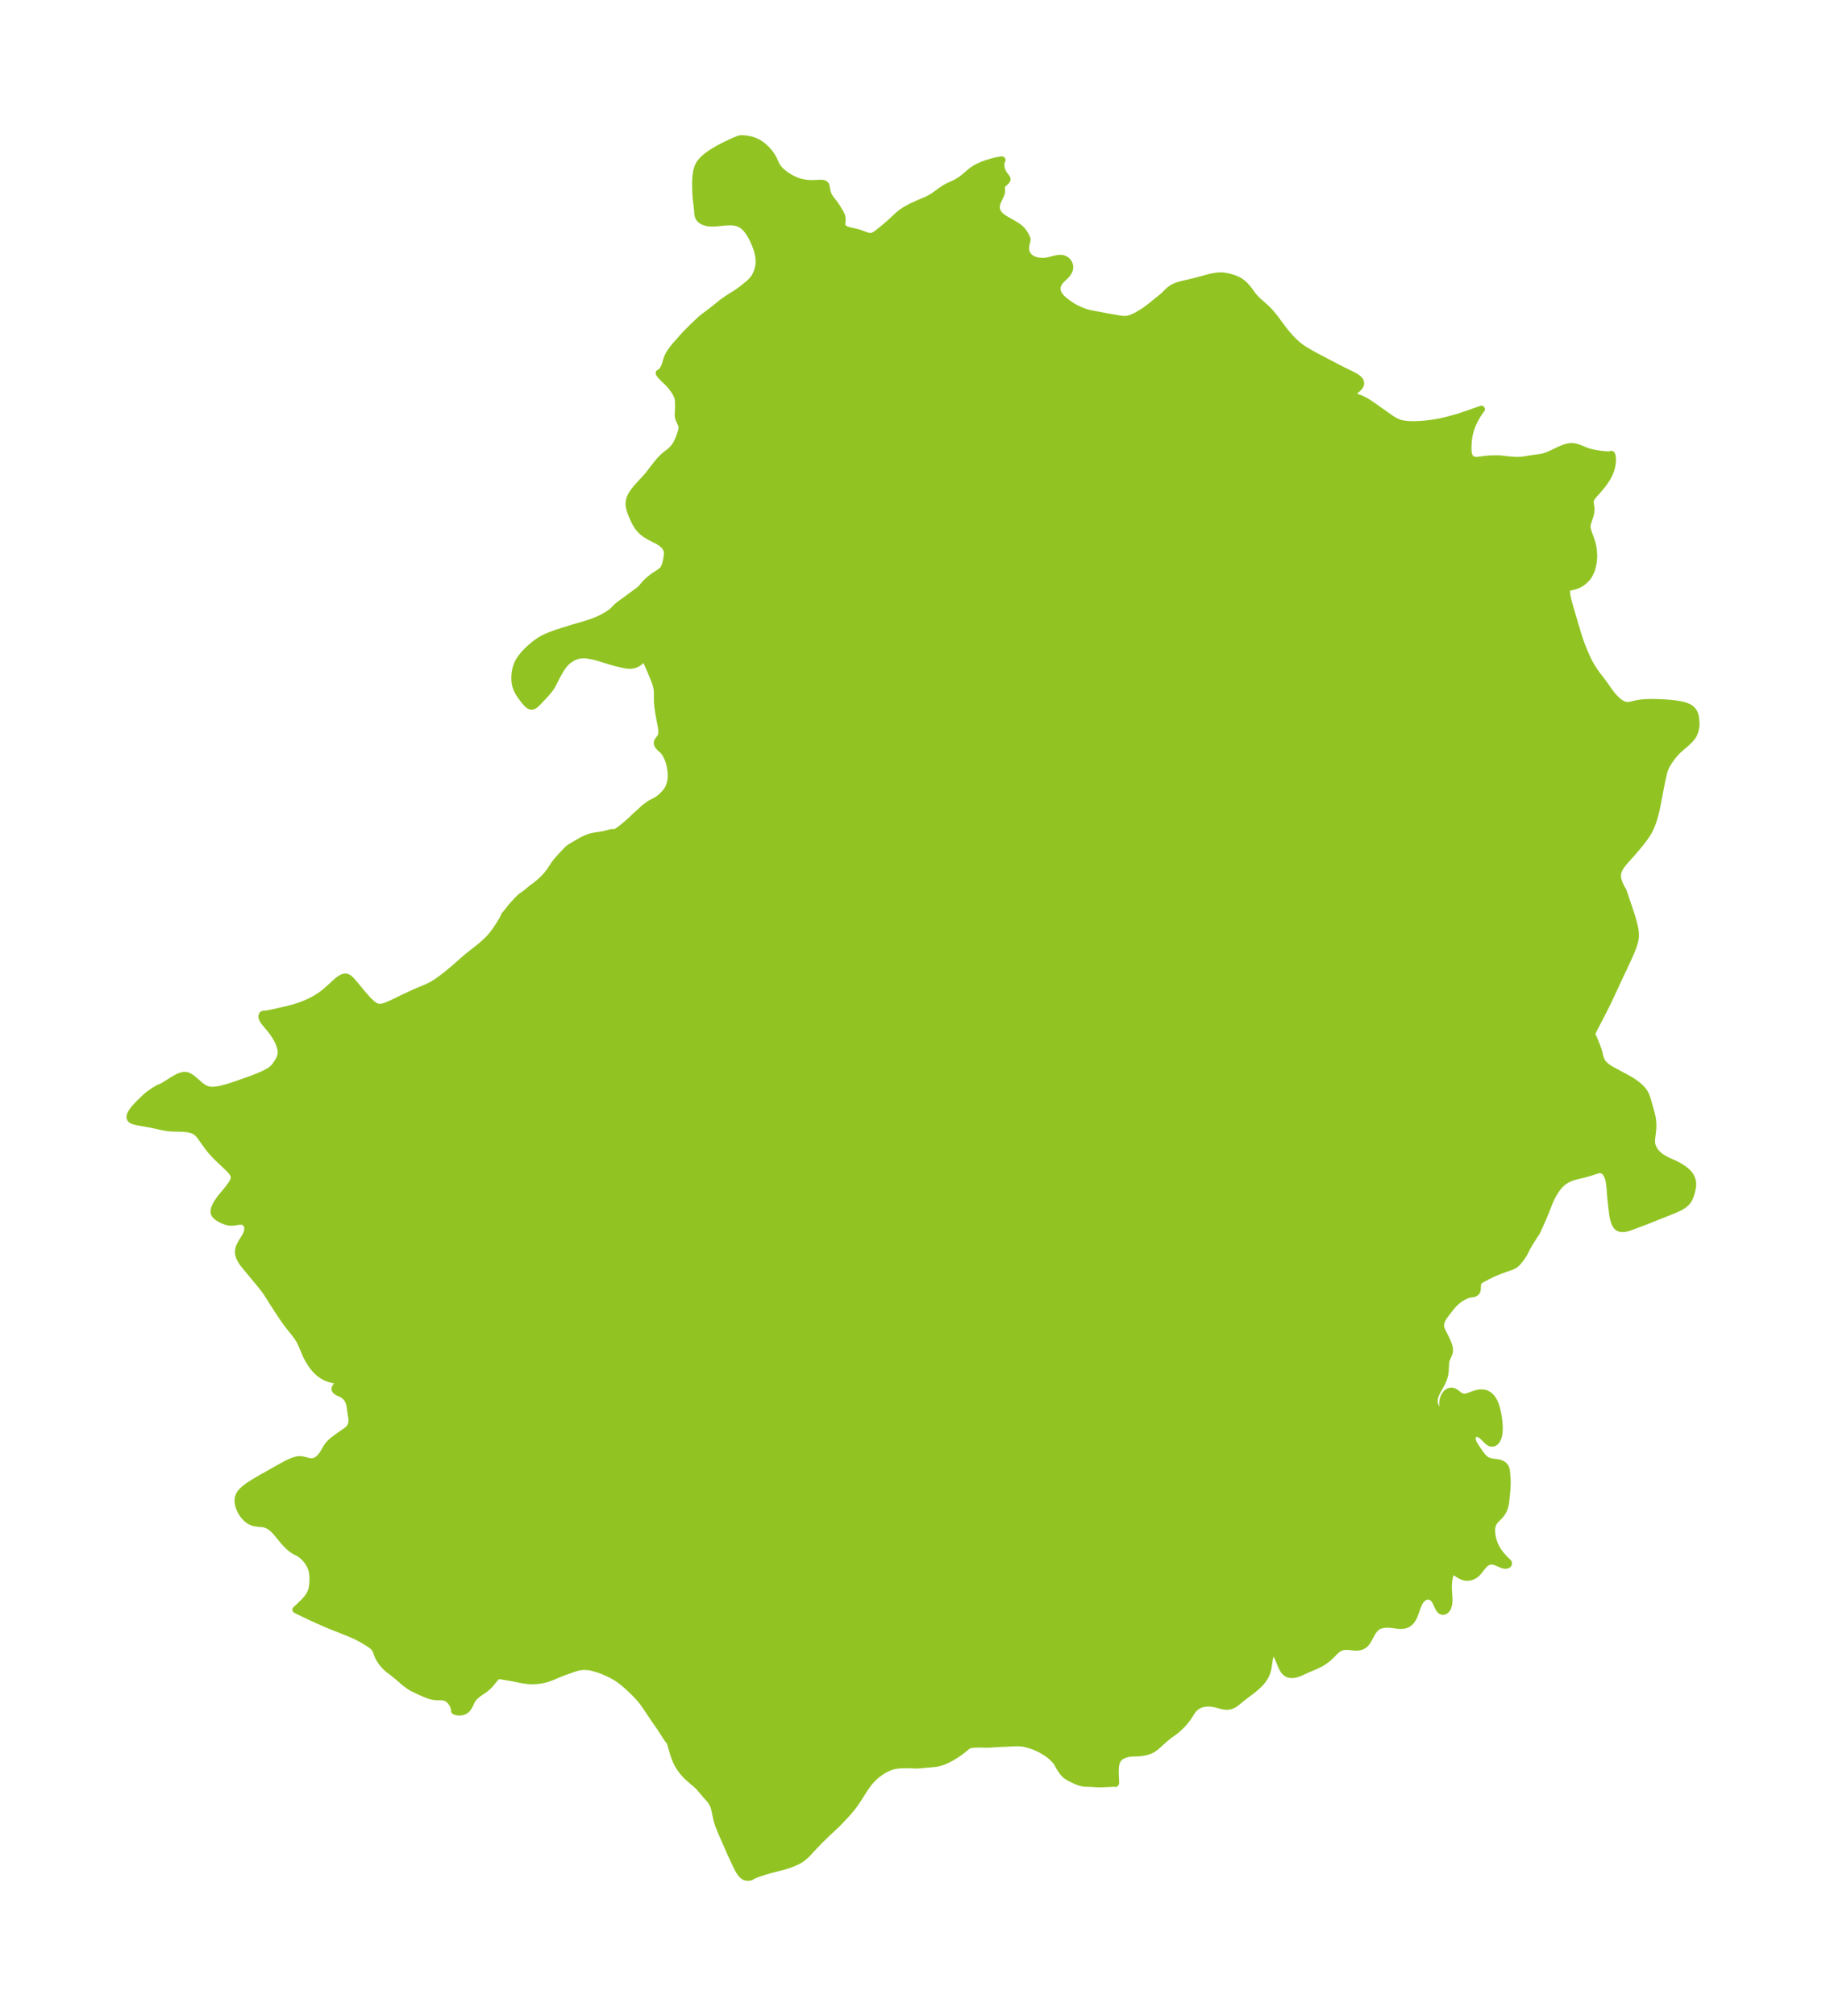 <?xml version="1.0" encoding="UTF-8"?>
<!DOCTYPE svg  PUBLIC '-//W3C//DTD SVG 1.1//EN'  'http://www.w3.org/Graphics/SVG/1.1/DTD/svg11.dtd'>
<svg width="254.2pt" height="280.51pt" version="1.1" viewBox="0 0 254.2 280.51" xmlns="http://www.w3.org/2000/svg" xmlns:xlink="http://www.w3.org/1999/xlink">
 <defs>
  <style type="text/css">*{stroke-linejoin: round; stroke-linecap: butt}</style>
 </defs>
 <g id="figure_1">
  <g id="patch_1">
   <path d="m0 280.51h254.2v-280.51h-254.2v280.51z" fill="none"/>
  </g>
  <g id="axes_1">
   <g id="PatchCollection_1">
    <defs>
     <path id="meababc3b4e" d="m112.55-254.98 0.506 0.024 0.339-0.004 0.69-0.039 0.201-0.006 0.16 0.006 0.134 0.019 0.163 0.053 0.076 0.047 0.078 0.078 0.037 0.058 0.049 0.124 0.038 0.172 0.084 0.485 0.05 0.208 0.11 0.323 0.065 0.142 0.121 0.214 0.147 0.216 0.583 0.752 0.205 0.291 0.544 0.889 0.093 0.174 0.085 0.183 0.074 0.209 0.042 0.213 0.002 0.233-0.042 0.46 0.003 0.169 0.014 0.109 0.026 0.099 0.043 0.104 0.046 0.08 0.079 0.101 0.1 0.091 0.108 0.073 0.158 0.079 0.174 0.065 0.438 0.123 0.536 0.113 0.451 0.112 0.351 0.111 0.91 0.335 0.282 0.071 0.192 0.023 0.162-0.002 0.094-0.011 0.123-0.028 0.172-0.063 0.2-0.107 0.258-0.18 1.013-0.808 0.251-0.21 0.758-0.667 0.809-0.763 0.285-0.254 0.306-0.24 0.363-0.244 0.517-0.304 0.533-0.281 0.997-0.45 0.937-0.394 0.275-0.127 0.463-0.244 0.382-0.237 0.193-0.132 0.852-0.628 0.547-0.357 0.212-0.122 0.245-0.126 0.721-0.329 0.327-0.159 0.287-0.161 0.383-0.242 0.214-0.151 0.242-0.189 0.839-0.72 0.208-0.169 0.238-0.174 0.323-0.206 0.365-0.197 0.294-0.138 0.457-0.187 0.55-0.19 0.617-0.184 0.655-0.17 0.486-0.092 0.201-0.019 0.036 0.009-0.017 0.005-0.023 0.026-0.043 0.095-0.045 0.173-0.032 0.264 0.002 0.294 0.025 0.201 0.044 0.199 0.074 0.222 0.094 0.209 0.107 0.189 0.115 0.171 0.323 0.419 0.064 0.12 0.016 0.089-0.028 0.105-0.071 0.104-0.098 0.101-0.361 0.32-0.137 0.163-0.065 0.125-0.032 0.155-0.001 0.106 0.021 0.271 0.005 0.206-0.01 0.108-0.053 0.218-0.082 0.22-0.438 0.957-0.062 0.174-0.049 0.176-0.041 0.268 0.006 0.262 0.037 0.199 0.064 0.194 0.094 0.194 0.121 0.184 0.135 0.162 0.154 0.151 0.13 0.109 0.138 0.104 0.414 0.271 1.044 0.59 0.503 0.309 0.354 0.257 0.228 0.199 0.167 0.175 0.137 0.17 0.122 0.176 0.139 0.231 0.117 0.221 0.136 0.291 0.054 0.141-0.031 0.175-0.127 0.531-0.048 0.298-0.014 0.285 0.015 0.203 0.085 0.349 0.178 0.348 0.285 0.318 0.356 0.242 0.42 0.173 0.323 0.082 0.334 0.05 0.481 0.018 0.416-0.036 0.279-0.05 1.007-0.252 0.398-0.071 0.322-0.018 0.256 0.028 0.239 0.075 0.273 0.165 0.22 0.221 0.113 0.169 0.084 0.185 0.048 0.178 0.019 0.184-0.034 0.303-0.107 0.291-0.205 0.324-0.258 0.29-0.499 0.471-0.244 0.258-0.222 0.312-0.131 0.291-0.073 0.387 0.03 0.367 0.071 0.24 0.108 0.233 0.14 0.223 0.168 0.213 0.173 0.183 0.189 0.176 0.356 0.29 0.217 0.161 0.415 0.291 0.377 0.243 0.271 0.148 0.233 0.115 0.573 0.26 0.355 0.145 0.446 0.149 0.279 0.072 0.486 0.104 1.982 0.375 1.845 0.323 0.415 0.058 0.409 0.009 0.311-0.041 0.311-0.079 0.419-0.154 0.256-0.115 0.256-0.128 0.431-0.242 0.354-0.217 0.339-0.222 0.478-0.338 0.348-0.267 0.972-0.795 0.635-0.504 0.326-0.286 0.474-0.483 0.249-0.22 0.275-0.204 0.337-0.199 0.433-0.184 0.544-0.165 0.393-0.095 0.617-0.132 0.758-0.183 2.354-0.626 0.422-0.092 0.576-0.08 0.414-0.019 0.279 0.014 0.42 0.058 0.242 0.049 0.358 0.088 0.291 0.086 0.411 0.149 0.247 0.107 0.318 0.164 0.329 0.224 0.307 0.264 0.288 0.294 0.269 0.314 0.292 0.387 0.327 0.458 0.144 0.184 0.311 0.347 0.439 0.423 0.865 0.755 0.275 0.259 0.197 0.2 0.25 0.272 0.452 0.537 0.337 0.438 0.88 1.191 0.354 0.456 0.253 0.31 0.467 0.535 0.437 0.456 0.459 0.432 0.234 0.201 0.249 0.198 0.335 0.241 0.376 0.243 0.806 0.471 0.893 0.488 2.4 1.26 1.039 0.533 1.573 0.777 0.221 0.121 0.259 0.159 0.213 0.159 0.214 0.222 0.099 0.172 0.045 0.264-0.017 0.106-0.052 0.141-0.057 0.104-0.088 0.125-0.199 0.221-0.297 0.267-0.657 0.529-0.105 0.097-0.024 0.029-0.011 0.034 0.066 0.041 0.171 0.057 0.513 0.134 0.315 0.089 0.172 0.058 0.257 0.101 0.339 0.156 0.357 0.189 0.363 0.217 0.313 0.205 2.973 2.088 0.341 0.21 0.197 0.105 0.28 0.128 0.331 0.117 0.402 0.095 0.458 0.064 0.435 0.032 0.584 0.014 0.641-0.014 0.531-0.032 0.543-0.05 0.744-0.092 0.623-0.093 0.692-0.125 0.907-0.21 0.946-0.256 0.65-0.19 1.199-0.398 1.975-0.699-0.137 0.166-0.16 0.223-0.309 0.478-0.293 0.518-0.276 0.564-0.134 0.314-0.122 0.319-0.136 0.421-0.143 0.599-0.063 0.371-0.046 0.364-0.038 0.447-0.02 0.625 0.018 0.435 0.049 0.354 0.088 0.309 0.171 0.292 0.203 0.168 0.25 0.107 0.284 0.05 0.17 0.004 0.214-0.013 0.894-0.122 0.446-0.046 0.458-0.026 0.643-0.013 0.371 0.006 0.371 0.023 1.363 0.147 0.663 0.041 0.544-0.001 0.302-0.02 0.315-0.036 1.16-0.193 1.128-0.152 0.248-0.048 0.269-0.067 0.368-0.118 0.33-0.132 0.434-0.197 1.049-0.504 0.501-0.21 0.278-0.095 0.298-0.083 0.232-0.044 0.288-0.025 0.124 5.11e-4 0.209 0.018 0.145 0.025 0.192 0.046 0.422 0.141 0.807 0.325 0.44 0.16 0.394 0.113 0.449 0.099 0.369 0.065 0.577 0.084 0.394 0.048 0.418 0.031 0.346-8.48e-4 0.157-0.017 0.099-0.028 0.027-0.03 0.051 0.057 0.04 0.128 0.034 0.192 0.024 0.29-0.01 0.429-0.015 0.143-0.078 0.436-0.063 0.248-0.08 0.257-0.083 0.228-0.105 0.252-0.125 0.262-0.145 0.269-0.128 0.216-0.243 0.37-0.372 0.503-0.316 0.387-0.291 0.338-0.475 0.528-0.272 0.33-0.087 0.125-0.079 0.133-0.054 0.114-0.059 0.193-0.02 0.161 0.001 0.136 0.017 0.159 0.069 0.417 0.022 0.201 0.003 0.231-0.024 0.267-0.059 0.314-0.067 0.255-0.275 0.832-0.069 0.238-0.039 0.196-0.013 0.225 0.008 0.13 0.029 0.194 0.076 0.303 0.071 0.218 0.367 1.012 0.158 0.534 0.086 0.377 0.075 0.473 0.028 0.28 0.019 0.35 0.002 0.294-0.019 0.398-0.055 0.423-0.062 0.337-0.092 0.408-0.087 0.26-0.104 0.255-0.127 0.276-0.142 0.263-0.163 0.239-0.26 0.286-0.158 0.153-0.209 0.184-0.223 0.169-0.313 0.186-0.339 0.146-0.339 0.11-0.672 0.156-0.179 0.076-0.102 0.095-0.063 0.112-0.047 0.165-0.017 0.166 0.002 0.185 0.04 0.351 0.046 0.249 0.127 0.541 0.233 0.843 1.082 3.675 0.263 0.807 0.171 0.486 0.192 0.512 0.326 0.808 0.336 0.758 0.208 0.433 0.158 0.307 0.278 0.494 0.316 0.499 0.188 0.272 0.331 0.45 0.867 1.141 0.77 1.093 0.223 0.3 0.226 0.282 0.327 0.364 0.33 0.317 0.274 0.224 0.317 0.211 0.15 0.081 0.149 0.068 0.266 0.085 0.197 0.03 0.211 8.94e-4 0.294-0.04 1.005-0.229 0.463-0.071 0.49-0.045 0.509-0.025 0.523-0.008 1.071 0.021 1.08 0.062 0.535 0.046 0.525 0.059 0.51 0.076 0.487 0.098 0.455 0.127 0.409 0.167 0.346 0.221 0.22 0.22 0.139 0.189 0.112 0.202 0.082 0.211 0.051 0.189 0.055 0.315 0.041 0.395 0.013 0.244-0.001 0.285-0.03 0.308-0.057 0.294-0.111 0.381-0.161 0.365-0.157 0.252-0.206 0.264-0.398 0.418-0.3 0.272-0.618 0.522-0.366 0.323-0.322 0.315-0.251 0.272-0.345 0.423-0.325 0.449-0.2 0.301-0.149 0.244-0.137 0.247-0.138 0.283-0.116 0.288-0.127 0.434-0.219 0.963-0.214 1.042-0.46 2.438-0.131 0.622-0.183 0.752-0.129 0.455-0.164 0.513-0.123 0.343-0.173 0.424-0.197 0.412-0.186 0.332-0.268 0.422-0.221 0.318-0.271 0.367-0.292 0.374-0.615 0.744-0.553 0.636-0.881 0.981-0.369 0.438-0.192 0.252-0.167 0.245-0.135 0.229-0.129 0.27-0.065 0.179-0.04 0.147-0.037 0.223-0.004 0.31 0.022 0.197 0.03 0.161 0.052 0.205 0.09 0.273 0.157 0.38 0.22 0.439 0.227 0.385 0.025 0.101 0.645 1.887 0.447 1.36 0.263 0.884 0.113 0.432 0.095 0.426 0.071 0.42 0.04 0.414-0.002 0.408-0.052 0.406-0.093 0.4-0.122 0.397-0.142 0.394-0.323 0.781-0.35 0.777-1.459 3.108-0.839 1.811-0.503 1.056-0.64 1.28-1.168 2.253-0.298 0.599-0.128 0.294 0.045 0.059 0.07 0.138 0.245 0.546 0.272 0.659 0.18 0.473 0.161 0.489 0.186 0.75 0.097 0.324 0.134 0.305 0.184 0.277 0.228 0.257 0.218 0.201 0.316 0.234 0.255 0.16 0.334 0.191 2.265 1.227 0.298 0.174 0.403 0.259 0.394 0.288 0.238 0.195 0.27 0.244 0.335 0.36 0.129 0.167 0.089 0.132 0.167 0.301 0.1 0.229 0.148 0.42 0.505 1.776 0.125 0.495 0.078 0.395 0.035 0.265 0.032 0.428 0.008 0.337-0.007 0.363-0.052 0.548-0.108 0.856-0.015 0.402 0.018 0.271 0.053 0.287 0.025 0.086 0.085 0.22 0.108 0.212 0.128 0.212 0.208 0.276 0.143 0.156 0.212 0.2 0.317 0.25 0.324 0.209 0.377 0.21 0.37 0.18 0.955 0.43 0.371 0.189 0.287 0.166 0.389 0.254 0.363 0.271 0.233 0.204 0.207 0.221 0.187 0.249 0.157 0.281 0.108 0.283 0.044 0.167 0.036 0.198 0.015 0.143 0.005 0.199-0.022 0.295-0.067 0.38-0.101 0.409-0.104 0.342-0.115 0.307-0.086 0.191-0.097 0.179-0.118 0.175-0.129 0.153-0.211 0.2-0.158 0.126-0.18 0.127-0.205 0.129-0.28 0.153-0.408 0.193-0.465 0.197-3.53 1.408-2.367 0.896-0.427 0.138-0.333 0.073-0.389 0.031-0.27-0.031-0.248-0.094-0.052-0.033-0.122-0.103-0.123-0.147-0.087-0.138-0.114-0.233-0.088-0.233-0.093-0.33-0.069-0.33-0.052-0.316-0.177-1.466-0.088-0.837-0.097-1.269-0.067-0.637-0.049-0.316-0.052-0.266-0.042-0.167-0.081-0.246-0.14-0.308-0.141-0.226-0.155-0.182-0.16-0.136-0.141-0.083-0.167-0.059-0.149-0.019-0.145 0.005-0.134 0.02-0.165 0.038-1.017 0.322-0.45 0.132-0.377 0.101-1.165 0.283-0.433 0.128-0.396 0.146-0.417 0.199-0.384 0.239-0.212 0.161-0.167 0.145-0.174 0.17-0.292 0.333-0.278 0.375-0.244 0.375-0.227 0.394-0.188 0.364-0.302 0.671-0.533 1.358-0.394 0.948-0.66 1.452-0.19 0.397-0.041 0.075-0.019 0.019-0.088 0.118-0.397 0.613-0.525 0.842-0.192 0.348-0.385 0.756-0.205 0.352-0.271 0.399-0.227 0.3-0.23 0.278-0.203 0.208-0.167 0.135-0.125 0.082-0.219 0.116-0.187 0.081-0.924 0.322-0.626 0.229-0.578 0.234-0.49 0.216-0.369 0.176-0.736 0.376-0.299 0.159-0.26 0.156-0.206 0.165-0.134 0.17-0.075 0.171-0.024 0.153-0.002 0.274-0.015 0.322-0.028 0.195-0.021 0.071-0.047 0.098-0.082 0.101-0.105 0.083-0.059 0.035-0.119 0.05-0.141 0.033-0.367 0.053-0.222 0.044-0.184 0.054-0.159 0.062-0.227 0.104-0.421 0.223-0.198 0.126-0.279 0.207-0.177 0.147-0.284 0.256-0.171 0.166-0.255 0.282-0.956 1.22-0.244 0.357-0.125 0.222-0.155 0.362-0.08 0.324-0.018 0.232 0.014 0.184 0.044 0.189 0.084 0.227 0.129 0.279 0.533 1.08 0.145 0.318 0.132 0.324 0.117 0.371 0.051 0.282 0.008 0.183-0.015 0.178-0.047 0.203-0.072 0.193-0.256 0.566-0.044 0.121-0.066 0.236-0.051 0.339-0.043 0.936-0.018 0.215-0.053 0.355-0.11 0.436-0.134 0.368-0.179 0.39-0.162 0.31-0.498 0.898-0.122 0.252-0.11 0.266-0.063 0.187-0.053 0.205-0.036 0.232-8.32e-4 0.35 0.029 0.189 0.078 0.267 0.079 0.186 0.098 0.186 0.184 0.278 0.129 0.164 0.123 0.137 0.072 0.071 0.149 0.125 0.084 0.052 0.14 0.05 0.101-0.005 0.087-0.058 0.041-0.086 0.012-0.136-0.031-0.216-0.108-0.467-0.028-0.159-0.02-0.161-0.012-0.272 0.018-0.265 0.045-0.24 0.058-0.195 0.087-0.213 0.135-0.241 0.196-0.242 0.159-0.132 0.217-0.111 0.25-0.046 0.225 0.025 0.241 0.096 0.15 0.093 0.493 0.379 0.188 0.114 0.204 0.086 0.258 0.049 0.231-0.007 0.187-0.034 0.19-0.054 0.899-0.325 0.23-0.07 0.385-0.083 0.413-0.025 0.373 0.051 0.26 0.089 0.341 0.203 0.303 0.284 0.26 0.357 0.195 0.376 0.099 0.243 0.087 0.254 0.108 0.377 0.093 0.389 0.103 0.532 0.074 0.494 0.059 0.545 0.023 0.325 0.011 0.319-0.008 0.425-0.029 0.311-0.05 0.294-0.07 0.265-0.092 0.239-0.121 0.22-0.145 0.179-0.137 0.111-0.149 0.073-0.231 0.029-0.21-0.052-0.262-0.16-0.246-0.225-0.479-0.481-0.293-0.233-0.19-0.112-0.254-0.092-0.167-0.019-0.227 0.039-0.189 0.113-0.124 0.156-0.06 0.14-0.033 0.157-2.75e-4 0.225 0.046 0.24 0.075 0.212 0.103 0.215 0.235 0.394 0.501 0.735 0.374 0.516 0.155 0.185 0.316 0.297 0.364 0.221 0.366 0.125 0.242 0.048 0.682 0.081 0.332 0.064 0.356 0.135 0.247 0.172 0.188 0.225 0.096 0.197 0.051 0.166 0.041 0.228 0.024 0.239 0.068 0.908 0.009 0.474-0.009 0.361-0.044 0.698-0.132 1.361-0.047 0.356-0.045 0.261-0.058 0.254-0.068 0.221-0.171 0.389-0.198 0.317-0.207 0.26-0.165 0.179-0.379 0.384-0.201 0.224-0.154 0.212-0.097 0.174-0.136 0.391-0.046 0.269-0.017 0.283 0.014 0.351 0.06 0.45 0.084 0.395 0.155 0.523 0.132 0.341 0.206 0.422 0.299 0.481 0.318 0.423 0.284 0.333 0.269 0.288 0.311 0.309 0.205 0.186 0.015 0.16-0.086 0.113-0.139 0.062-0.196 0.02-0.15-0.016-0.165-0.039-0.198-0.069-0.64-0.281-0.368-0.13-0.301-0.055-0.289 0.009-0.267 0.073-0.273 0.148-0.167 0.129-0.158 0.149-0.282 0.322-0.443 0.568-0.223 0.252-0.193 0.177-0.24 0.17-0.295 0.145-0.293 0.087-0.328 0.037-0.211-0.011-0.244-0.047-0.321-0.114-0.286-0.144-0.537-0.336-0.188-0.102-0.128-0.044-0.114-0.011-0.089 0.018-0.056 0.027-0.117 0.104-0.06 0.088-0.074 0.155-0.061 0.191-0.055 0.235-0.057 0.318-0.045 0.339-0.025 0.301-0.009 0.263 0.002 0.276 0.016 0.375 0.063 0.994 0.008 0.277-0.008 0.293-0.043 0.349-0.107 0.371-0.087 0.176-0.105 0.148-0.214 0.179-0.126 0.051-0.129 0.017-0.144-0.023-0.123-0.059-0.101-0.082-0.079-0.09-0.083-0.123-0.146-0.275-0.267-0.58-0.129-0.242-0.145-0.212-0.107-0.12-0.165-0.135-0.244-0.122-0.329-0.06-0.184 0.013-0.183 0.044-0.251 0.117-0.287 0.229-0.214 0.261-0.196 0.342-0.179 0.423-0.402 1.124-0.095 0.229-0.16 0.323-0.214 0.323-0.234 0.247-0.259 0.184-0.175 0.085-0.273 0.085-0.254 0.04-0.263 0.012-0.393-0.022-0.8-0.108-0.433-0.04-0.277-0.005-0.388 0.024-0.328 0.055-0.27 0.08-0.181 0.078-0.192 0.111-0.195 0.15-0.255 0.27-0.236 0.332-0.127 0.208-0.414 0.762-0.22 0.371-0.127 0.174-0.167 0.181-0.163 0.13-0.255 0.138-0.341 0.101-0.364 0.035-0.286-0.01-0.887-0.092-0.353-0.005-0.212 0.017-0.248 0.045-0.243 0.076-0.188 0.085-0.209 0.126-0.203 0.156-0.204 0.186-0.586 0.594-0.33 0.303-0.336 0.27-0.428 0.299-0.262 0.159-0.28 0.152-0.385 0.186-1.258 0.54-0.97 0.44-0.323 0.126-0.308 0.094-0.197 0.042-0.199 0.023-0.322-0.008-0.176-0.032-0.167-0.055-0.197-0.105-0.216-0.181-0.206-0.258-0.141-0.241-0.165-0.354-0.349-0.852-0.153-0.344-0.143-0.287-0.119-0.206-0.157-0.213-0.099-0.081-0.086 0.011-0.088-0.004-0.143 0.121-0.104 0.159-0.079 0.168-0.068 0.19-0.064 0.243-0.054 0.277-0.17 1.125-0.058 0.262-0.077 0.271-0.125 0.338-0.174 0.355-0.222 0.354-0.218 0.287-0.218 0.248-0.371 0.368-0.334 0.298-0.207 0.174-0.415 0.326-0.921 0.685-1.082 0.88-0.227 0.161-0.221 0.128-0.162 0.074-0.226 0.075-0.202 0.041-0.302 0.021-0.272-0.02-0.202-0.035-0.838-0.221-0.307-0.071-0.378-0.07-0.221-0.025-0.292-0.011-0.387 0.019-0.207 0.026-0.189 0.037-0.181 0.048-0.19 0.065-0.179 0.077-0.31 0.179-0.13 0.094-0.119 0.098-0.192 0.19-0.115 0.137-0.135 0.183-0.516 0.806-0.287 0.396-0.216 0.266-0.259 0.293-0.35 0.352-0.448 0.41-0.27 0.224-0.75 0.539-0.462 0.358-0.371 0.323-0.995 0.894-0.369 0.29-0.286 0.175-0.321 0.145-0.412 0.131-0.274 0.064-0.312 0.055-0.245 0.03-0.251 0.021-1.028 0.044-0.304 0.033-0.238 0.044-0.41 0.126-0.195 0.079-0.155 0.075-0.162 0.096-0.154 0.118-0.113 0.111-0.125 0.159-0.082 0.13-0.095 0.187-0.05 0.127-0.057 0.194-0.067 0.393-0.028 0.398-0.004 0.444 0.053 1.336-0.008 0.144-0.014 0.023-0.037-0.021-0.089-0.011-0.132-8.91e-4 -0.539 0.04-1.194 0.043-0.349 0.004-0.387-0.014-0.447-0.034-1.109-0.042-0.304-0.041-0.29-0.076-0.28-0.096-0.283-0.112-0.282-0.125-0.623-0.308-0.274-0.157-0.273-0.198-0.112-0.1-0.174-0.183-0.155-0.191-0.296-0.418-0.183-0.298-0.196-0.373-0.11-0.19-0.127-0.176-0.224-0.249-0.251-0.255-0.252-0.233-0.231-0.188-0.362-0.255-0.335-0.212-0.392-0.223-0.482-0.244-0.459-0.2-0.359-0.133-0.341-0.111-0.373-0.105-0.387-0.087-0.391-0.057-0.355-0.025-0.317-0.004-0.468 0.014-0.979 0.054-0.95 0.031-1.402 0.096-0.463 0.002-0.885-0.02-0.595 0.014-0.359 0.024-0.208 0.026-0.191 0.042-0.146 0.053-0.17 0.093-0.25 0.19-0.514 0.421-0.353 0.261-0.381 0.263-0.403 0.259-0.42 0.249-0.434 0.232-0.444 0.206-0.452 0.171-0.38 0.107-0.38 0.074-0.201 0.026-2.015 0.182-0.403 0.023-0.239 0.004-0.895-0.04-0.38-0.002-0.818 0.021-0.479 0.043-0.284 0.049-0.223 0.05-0.397 0.122-0.292 0.117-0.309 0.141-0.421 0.23-0.456 0.295-0.461 0.346-0.189 0.162-0.26 0.246-0.335 0.348-0.219 0.246-0.243 0.311-0.314 0.446-0.412 0.624-0.643 1.029-0.558 0.799-0.221 0.293-0.267 0.327-0.391 0.456-0.323 0.359-0.317 0.341-0.853 0.881-1.4 1.309-0.952 0.929-0.666 0.688-1.055 1.14-0.234 0.233-0.304 0.267-0.372 0.272-0.189 0.119-0.225 0.126-0.498 0.239-0.518 0.214-0.398 0.138-0.434 0.131-2.079 0.546-1.015 0.301-0.606 0.207-0.533 0.206-0.35 0.161-0.069 0.043-0.028 0.038-0.042 0.018-0.021 0.01-0.073 0.02-0.13 0.022-0.183 0.011-0.232-0.025-0.165-0.053-0.178-0.101-0.206-0.177-0.22-0.262-0.155-0.232-0.148-0.254-0.197-0.38-0.886-1.9-1.102-2.513-0.28-0.655-0.179-0.444-0.159-0.435-0.13-0.417-0.101-0.418-0.204-0.997-0.074-0.295-0.088-0.286-0.097-0.249-0.117-0.237-0.216-0.329-0.251-0.309-0.517-0.576-0.789-0.94-0.152-0.162-0.249-0.236-1.063-0.906-0.412-0.396-0.202-0.216-0.31-0.365-0.29-0.39-0.154-0.233-0.145-0.241-0.222-0.425-0.166-0.378-0.118-0.308-0.117-0.349-0.401-1.371-0.139-0.44-0.034-0.073-0.03-0.004-0.077-0.068-0.108-0.127-0.118-0.16-0.945-1.466-0.9-1.289-1.096-1.643-0.455-0.639-0.295-0.374-0.391-0.443-0.454-0.468-0.708-0.685-0.647-0.579-0.419-0.343-0.217-0.165-0.317-0.223-0.226-0.146-0.579-0.335-0.374-0.19-0.488-0.227-0.472-0.197-0.384-0.143-0.424-0.141-0.495-0.145-0.328-0.078-0.275-0.047-0.472-0.043-0.373 0.001-0.193 0.014-0.234 0.03-0.404 0.084-0.527 0.163-1.416 0.506-0.525 0.207-1.083 0.456-0.442 0.164-0.375 0.115-0.378 0.092-0.367 0.066-0.411 0.052-0.423 0.031-0.36 0.008-0.303-0.01-0.333-0.029-0.655-0.095-1.488-0.296-1.536-0.259-0.216-0.023-0.105 0.005-0.078 0.016-0.069 0.026-0.069 0.039-0.075 0.058-0.092 0.089-0.751 0.909-0.195 0.214-0.177 0.172-0.225 0.195-0.303 0.235-0.709 0.476-0.227 0.171-0.326 0.285-0.189 0.206-0.163 0.223-0.123 0.217-0.308 0.641-0.104 0.183-0.16 0.225-0.174 0.175-0.212 0.139-0.248 0.098-0.145 0.034-0.171 0.022-0.204 0.005-0.254-0.024-0.228-0.054-0.13-0.073 0.017-0.086-0.015-0.145-0.09-0.331-0.084-0.209-0.107-0.211-0.234-0.341-0.296-0.293-0.313-0.202-0.297-0.111-0.327-0.045-0.688 0.002-0.368-0.028-0.38-0.07-0.408-0.122-0.59-0.23-0.513-0.222-1.149-0.552-0.368-0.219-0.253-0.176-0.544-0.409-0.639-0.564-0.308-0.258-0.675-0.548-0.555-0.414-0.308-0.272-0.334-0.343-0.135-0.158-0.239-0.317-0.266-0.419-0.135-0.26-0.072-0.162-0.195-0.535-0.088-0.206-0.087-0.158-0.082-0.118-0.101-0.122-0.112-0.114-0.143-0.124-0.216-0.161-0.421-0.277-0.642-0.386-0.237-0.133-0.577-0.3-0.27-0.128-0.661-0.291-0.394-0.163-2.253-0.893-0.935-0.393-0.884-0.39-0.93-0.424-0.934-0.439-1.248-0.606 0.503-0.458 0.401-0.386 0.379-0.39 0.243-0.275 0.227-0.298 0.106-0.163 0.122-0.217 0.091-0.191 0.1-0.261 0.048-0.158 0.056-0.245 0.047-0.3 0.027-0.246 0.026-0.422 0.003-0.253-0.01-0.376-0.02-0.267-0.031-0.241-0.06-0.3-0.096-0.318-0.131-0.317-0.229-0.42-0.177-0.259-0.221-0.278-0.205-0.225-0.28-0.266-0.245-0.194-0.211-0.139-0.742-0.389-0.287-0.193-0.35-0.289-0.34-0.328-0.436-0.476-0.91-1.104-0.316-0.359-0.206-0.208-0.159-0.144-0.17-0.135-0.3-0.197-0.225-0.117-0.152-0.063-0.35-0.094-0.353-0.046-0.478-0.037-0.295-0.037-0.289-0.064-0.238-0.083-0.301-0.146-0.248-0.172-0.233-0.206-0.219-0.231-0.112-0.132-0.171-0.23-0.191-0.311-0.134-0.265-0.148-0.364-0.089-0.298-0.042-0.201-0.029-0.251-0.002-0.219 0.028-0.251 0.118-0.379 0.119-0.217 0.151-0.206 0.228-0.249 0.262-0.238 0.38-0.297 0.411-0.285 0.422-0.27 0.883-0.524 2.992-1.686 0.685-0.369 0.335-0.168 0.396-0.182 0.364-0.142 0.355-0.103 0.216-0.039 0.211-0.015 0.373 0.032 0.409 0.094 0.313 0.088 0.308 0.069 0.306 0.021 0.18-0.021 0.167-0.041 0.169-0.063 0.155-0.077 0.169-0.11 0.201-0.168 0.189-0.197 0.132-0.162 0.254-0.369 0.396-0.685 0.131-0.208 0.157-0.219 0.281-0.315 0.316-0.283 0.457-0.347 0.684-0.495 0.846-0.585 0.134-0.11 0.206-0.211 0.113-0.152 0.106-0.189 0.045-0.107 0.073-0.252 0.023-0.139 0.013-0.179-0.004-0.22-0.031-0.293-0.112-0.707-0.083-0.635-0.064-0.38-0.082-0.297-0.091-0.231-0.079-0.157-0.116-0.187-0.12-0.159-0.125-0.137-0.147-0.132-0.114-0.086-0.191-0.121-0.145-0.076-0.404-0.183-0.236-0.137-0.122-0.107-0.076-0.118-0.014-0.043-0.008-0.072 0.047-0.171 0.123-0.184 0.158-0.167 0.191-0.164 0.191-0.14 0.197-0.124 0.254-0.128 0.148-0.051 0.095-0.01-0.014-0.014-0.121-0.019-0.868-0.039-0.243-0.022-0.364-0.053-0.266-0.057-0.27-0.074-0.403-0.143-0.297-0.136-0.433-0.26-0.396-0.309-0.36-0.344-0.325-0.368-0.288-0.385-0.228-0.351-0.321-0.537-0.137-0.269-0.127-0.278-0.581-1.383-0.157-0.33-0.174-0.321-0.197-0.315-0.376-0.519-0.977-1.223-0.531-0.728-0.454-0.669-1.022-1.558-0.832-1.32-0.208-0.31-0.287-0.403-0.458-0.584-2.306-2.785-0.168-0.22-0.219-0.323-0.169-0.297-0.137-0.303-0.099-0.323-0.028-0.163-0.012-0.197 0.053-0.386 0.08-0.251 0.097-0.228 0.226-0.426 0.508-0.836 0.11-0.207 0.096-0.214 0.087-0.269 0.044-0.238 0.006-0.296-0.047-0.244-0.072-0.182-0.148-0.204-0.196-0.154-0.157-0.075-0.171-0.046-0.09-0.011-0.244 9.68e-4 -0.168 0.017-0.573 0.088-0.328 0.033-0.283-0.003-0.187-0.025-0.244-0.057-0.267-0.088-0.291-0.119-0.359-0.174-0.209-0.119-0.309-0.219-0.213-0.224-0.125-0.254-0.022-0.135 0.024-0.289 0.049-0.179 0.053-0.144 0.136-0.297 0.122-0.223 0.151-0.247 0.229-0.335 0.294-0.381 0.806-0.97 0.512-0.682 0.2-0.308 0.096-0.179 0.071-0.165 0.048-0.153 0.034-0.23-5.19e-4 -0.074-0.027-0.177-0.058-0.169-0.101-0.191-0.143-0.205-0.213-0.249-0.211-0.218-1.553-1.474-0.305-0.306-0.34-0.363-0.302-0.345-0.283-0.347-0.263-0.346-0.891-1.263-0.29-0.347-0.192-0.186-0.208-0.159-0.138-0.082-0.166-0.08-0.188-0.071-0.233-0.069-0.213-0.048-0.451-0.069-0.56-0.04-0.891-0.016-0.576-0.021-0.432-0.041-0.484-0.076-0.415-0.083-1.551-0.338-1.593-0.282-0.467-0.1-0.33-0.097-0.201-0.09-0.1-0.069-0.06-0.061-0.037-0.056-0.045-0.129-0.005-0.154 0.038-0.176 0.042-0.113 0.092-0.188 0.181-0.288 0.197-0.261 0.271-0.314 0.332-0.351 0.489-0.487 0.527-0.505 0.214-0.188 0.268-0.215 0.472-0.333 0.624-0.395 0.343-0.183 0.147-0.06 0.04-0.006 0.017 0.007 0.062-0.023 0.259-0.145 0.64-0.393 0.772-0.492 0.335-0.193 0.249-0.13 0.324-0.144 0.268-0.086 0.27-0.048 0.219-0.005 0.152 0.02 0.144 0.039 0.241 0.106 0.286 0.179 0.301 0.235 0.803 0.704 0.202 0.164 0.327 0.235 0.252 0.148 0.374 0.155 0.44 0.078 0.467-6.49e-4 0.486-0.058 0.5-0.099 0.51-0.128 0.517-0.149 0.522-0.163 1.05-0.352 1.57-0.562 1.018-0.395 0.489-0.207 0.467-0.218 0.436-0.233 0.393-0.254 0.333-0.284 0.207-0.241 0.393-0.57 0.193-0.327 0.158-0.345 0.1-0.366 0.024-0.301-0.02-0.314-0.041-0.243-0.061-0.247-0.128-0.382-0.151-0.352-0.158-0.315-0.189-0.333-0.263-0.41-0.275-0.383-0.299-0.378-0.666-0.796-0.196-0.267-0.143-0.242-0.088-0.238-0.014-0.13 0.008-0.083 0.075-0.16 0.169-0.069 0.069 0.013 0.184-0.013 0.348-0.05 0.343-0.064 1.817-0.407 0.931-0.225 0.458-0.125 0.402-0.122 0.674-0.23 0.672-0.263 0.551-0.248 0.555-0.285 0.409-0.238 0.401-0.26 0.311-0.222 0.244-0.188 0.337-0.277 0.472-0.416 0.791-0.727 0.391-0.332 0.254-0.19 0.221-0.136 0.164-0.08 0.174-0.06 0.13-0.022 0.158 0.007 0.123 0.033 0.12 0.057 0.101 0.064 0.111 0.085 0.179 0.166 0.168 0.177 0.306 0.351 1.13 1.365 0.397 0.463 0.274 0.303 0.301 0.312 0.35 0.324 0.206 0.163 0.209 0.139 0.23 0.117 0.272 0.081 0.354 0.012 0.28-0.046 0.361-0.106 0.265-0.1 0.677-0.298 1.678-0.812 1.47-0.688 1.534-0.638 0.616-0.288 0.446-0.245 0.405-0.253 0.448-0.311 0.559-0.417 0.644-0.509 0.903-0.75 1.246-1.099 0.54-0.462 0.553-0.446 1.015-0.794 0.42-0.343 0.517-0.455 0.4-0.393 0.257-0.276 0.283-0.329 0.284-0.361 0.394-0.558 0.306-0.472 0.399-0.66 0.181-0.331 0.097-0.199 0.056-0.132 0.018-0.071 0.082-0.077 0.331-0.396 0.424-0.546 0.259-0.31 0.693-0.745 0.323-0.322 0.255-0.219 0.479-0.335 0.215-0.162 0.596-0.504 0.785-0.584 0.635-0.543 0.364-0.346 0.402-0.44 0.418-0.525 0.227-0.322 0.426-0.665 0.326-0.433 0.637-0.72 0.756-0.798 0.158-0.157 0.214-0.177 0.283-0.19 1.423-0.825 0.235-0.119 0.417-0.192 0.384-0.157 0.337-0.099 0.311-0.068 1.138-0.174 0.327-0.06 0.717-0.191 0.311-0.069 0.11-0.015 0.101-0.002 0.082 0.014 0.024 0.02 0.024 0.017 0.021 0.002 0.088-0.018 0.139-0.06 0.151-0.084 0.386-0.257 0.449-0.351 0.614-0.513 0.396-0.346 0.283-0.261 0.468-0.456 0.502-0.446 0.637-0.589 0.465-0.371 0.22-0.16 0.258-0.162 0.808-0.434 0.195-0.116 0.244-0.173 0.262-0.22 0.283-0.276 0.286-0.311 0.187-0.229 0.13-0.191 0.156-0.297 0.099-0.244 0.093-0.292 0.081-0.363 0.047-0.341 0.019-0.348-0.008-0.372-0.022-0.282-0.042-0.335-0.08-0.432-0.097-0.414-0.099-0.32-0.17-0.418-0.101-0.21-0.172-0.313-0.12-0.188-0.091-0.126-0.154-0.176-0.404-0.359-0.2-0.216-0.074-0.104-0.067-0.128-0.042-0.157-0.003-0.095 0.017-0.103 0.037-0.099 0.111-0.177 0.187-0.235 0.113-0.171 0.056-0.111 0.056-0.153 0.036-0.155 0.023-0.213 2.26e-4 -0.227-0.024-0.269-0.063-0.403-0.291-1.534-0.121-0.745-0.072-0.534-0.041-0.442-0.012-0.272 0.001-0.999-0.02-0.46-0.021-0.185-0.083-0.413-0.124-0.417-0.177-0.48-0.517-1.24-0.403-0.926-0.185-0.385-0.165-0.292-0.102-0.151-0.085-0.107-0.055-0.055-0.038-0.016-0.003 0.05-0.033 0.079-0.099 0.156-0.086 0.11-0.217 0.226-0.199 0.16-0.116 0.078-0.219 0.121-0.306 0.119-0.292 0.065-0.163 0.017-0.151 0.004-0.272-0.017-0.348-0.052-0.476-0.098-0.672-0.156-0.521-0.139-1.892-0.577-0.504-0.143-0.537-0.128-0.548-0.098-0.354-0.044-0.246-0.014-0.359 0.012-0.264 0.037-0.251 0.057-0.308 0.098-0.254 0.105-0.31 0.164-0.178 0.112-0.232 0.164-0.183 0.149-0.218 0.206-0.192 0.211-0.186 0.233-0.148 0.207-0.146 0.222-0.239 0.398-0.426 0.783-0.497 0.993-0.134 0.23-0.262 0.382-0.273 0.337-0.339 0.391-0.317 0.345-0.769 0.806-0.216 0.215-0.217 0.171-0.222 0.103-0.222 0.018-0.144-0.042-0.142-0.08-0.218-0.18-0.189-0.197-0.308-0.368-0.423-0.563-0.14-0.208-0.191-0.313-0.19-0.374-0.132-0.341-0.094-0.357-0.054-0.349-0.023-0.364 0.005-0.463 0.043-0.454 0.046-0.281 0.053-0.244 0.073-0.264 0.109-0.306 0.102-0.231 0.13-0.248 0.147-0.242 0.302-0.42 0.339-0.399 0.355-0.372 0.286-0.275 0.509-0.449 0.295-0.238 0.28-0.209 0.268-0.184 0.342-0.212 0.271-0.148 0.311-0.155 0.277-0.127 0.434-0.181 0.462-0.171 0.459-0.157 1.03-0.33 1.326-0.413 1.367-0.393 0.428-0.131 0.572-0.19 0.641-0.239 0.42-0.18 0.384-0.183 0.29-0.152 0.426-0.244 0.36-0.231 0.283-0.206 0.13-0.106 0.181-0.165 0.485-0.486 0.212-0.186 0.223-0.173 0.848-0.607 0.617-0.47 0.652-0.466 0.53-0.401 0.197-0.171 0.17-0.168 0.333-0.409 0.226-0.248 0.267-0.257 0.23-0.202 0.242-0.198 0.383-0.287 0.736-0.482 0.166-0.118 0.222-0.179 0.146-0.15 0.07-0.091 0.146-0.264 0.066-0.165 0.072-0.222 0.122-0.495 0.093-0.512 0.047-0.414 0.001-0.184-0.03-0.249-0.083-0.257-0.086-0.169-0.135-0.198-0.149-0.172-0.251-0.231-0.191-0.143-0.192-0.125-0.289-0.165-0.753-0.383-0.414-0.222-0.428-0.261-0.308-0.224-0.184-0.154-0.213-0.202-0.265-0.297-0.196-0.266-0.089-0.14-0.181-0.321-0.251-0.5-0.24-0.547-0.215-0.57-0.126-0.426-0.045-0.225-0.019-0.151-0.008-0.285 0.03-0.292 0.047-0.211 0.072-0.221 0.086-0.202 0.119-0.23 0.19-0.303 0.193-0.266 0.189-0.238 0.373-0.437 1.089-1.185 0.203-0.236 0.243-0.301 1.135-1.465 0.364-0.424 0.358-0.365 0.272-0.245 0.277-0.222 0.349-0.261 0.218-0.183 0.253-0.25 0.264-0.311 0.188-0.269 0.096-0.165 0.167-0.338 0.134-0.307 0.145-0.371 0.142-0.415 0.094-0.307 0.067-0.288 0.022-0.266-0.014-0.139-0.065-0.229-0.329-0.723-0.077-0.225-0.027-0.118-0.028-0.309 0.009-0.276 0.037-0.483 0.005-0.352-0.01-0.6-0.016-0.305-0.059-0.351-0.107-0.309-0.181-0.36-0.146-0.24-0.188-0.277-0.362-0.47-0.253-0.289-0.262-0.27-0.435-0.41-0.271-0.274-0.223-0.25-0.146-0.188-0.038-0.099 0.046 8e-6 0.074-0.035 0.158-0.138 0.088-0.101 0.119-0.159 0.16-0.261 0.101-0.204 0.089-0.225 0.237-0.789 0.148-0.387 0.186-0.363 0.232-0.364 0.305-0.409 0.314-0.383 1.026-1.165 0.483-0.521 0.958-0.957 0.578-0.554 0.523-0.478 0.443-0.367 1.079-0.803 1.153-0.933 0.565-0.431 0.434-0.298 1.039-0.653 0.559-0.379 0.752-0.564 0.644-0.526 0.206-0.187 0.169-0.171 0.184-0.211 0.155-0.206 0.108-0.165 0.132-0.237 0.102-0.221 0.104-0.273 0.119-0.396 0.091-0.405 0.039-0.288 0.012-0.316-0.017-0.349-0.055-0.436-0.049-0.268-0.104-0.435-0.139-0.443-0.197-0.507-0.233-0.524-0.199-0.405-0.155-0.286-0.215-0.353-0.204-0.292-0.223-0.273-0.242-0.247-0.216-0.182-0.246-0.167-0.199-0.107-0.174-0.075-0.256-0.082-0.213-0.048-0.373-0.047-0.386-0.013-0.467 0.017-1.538 0.144-0.471 0.016-0.424-0.025-0.223-0.035-0.166-0.039-0.311-0.106-0.165-0.076-0.122-0.068-0.12-0.084-0.133-0.123-0.069-0.084-0.072-0.11-0.063-0.127-0.05-0.139-0.05-0.263-0.04-0.586-0.036-0.346-0.098-0.758-0.051-0.505-0.039-0.524-0.027-0.536-0.015-0.543 3.56e-4 -0.545 0.02-0.541 0.047-0.531 0.085-0.515 0.137-0.489 0.209-0.453 0.105-0.163 0.124-0.164 0.126-0.147 0.133-0.142 0.245-0.234 0.225-0.193 0.299-0.234 0.355-0.251 0.387-0.25 0.688-0.402 0.845-0.442 0.908-0.431 0.46-0.206 0.504-0.206 0.208-0.069 0.052-0.021 0.13-0.011 0.278 0.002 0.229 0.015 0.252 0.028 0.445 0.078 0.343 0.088 0.34 0.117 0.273 0.12 0.264 0.14 0.335 0.213 0.271 0.203 0.354 0.313 0.255 0.261 0.262 0.304 0.175 0.227 0.16 0.229 0.167 0.268 0.142 0.265 0.252 0.565 0.125 0.25 0.149 0.245 0.138 0.186 0.135 0.158 0.291 0.292 0.372 0.312 0.34 0.244 0.269 0.173 0.411 0.235 0.453 0.22 0.419 0.167 0.287 0.09 0.396 0.098 0.305 0.059 0.53 0.07" stroke="#91c423"/>
    </defs>
    <g clip-path="url(#pb7c9b59723)">
     <use y="280.512" fill="#91c423" stroke="#91c423" xlink:href="#meababc3b4e"/>
    </g>
   </g>
  </g>
 </g>
 <defs>
  <clipPath id="pb7c9b59723">
   <rect x="7.2" y="7.2" width="239.8" height="266.11"/>
  </clipPath>
 </defs>
</svg>
